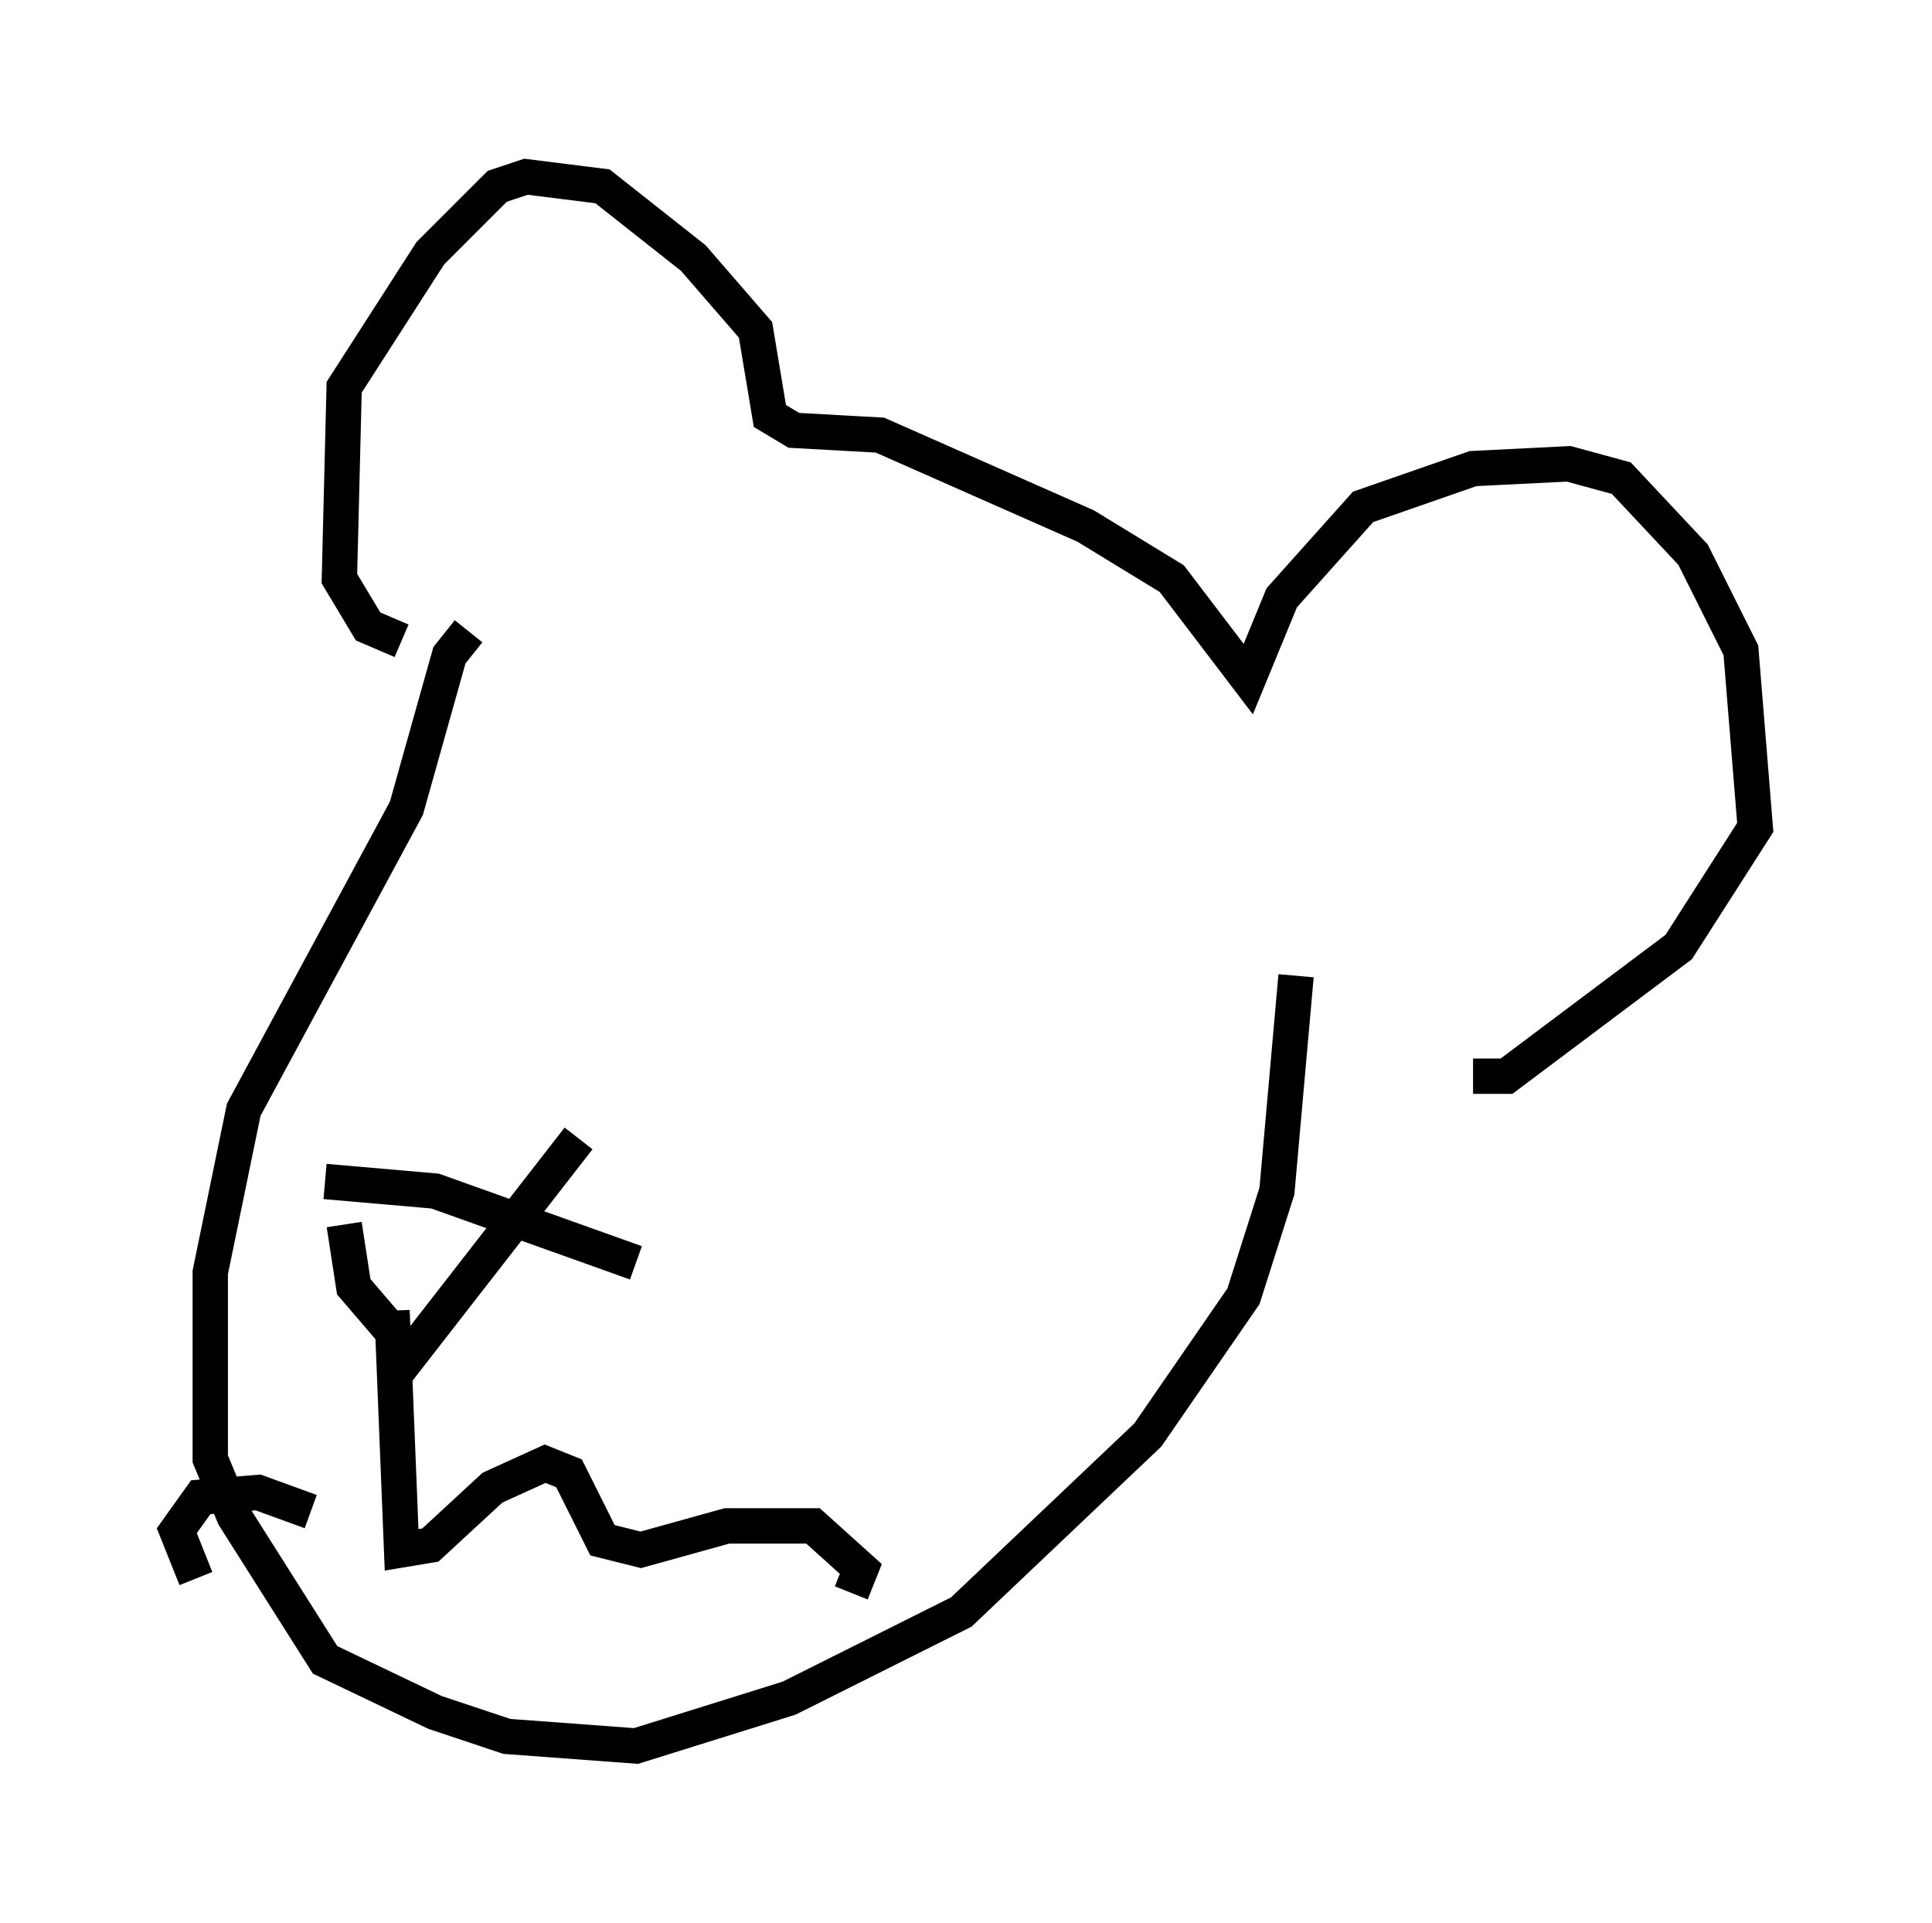 <?xml version="1.0" encoding="utf-8" ?>
<svg baseProfile="full" height="54.384" version="1.1" width="54.654" xmlns="http://www.w3.org/2000/svg" xmlns:ev="http://www.w3.org/2001/xml-events" xmlns:xlink="http://www.w3.org/1999/xlink"><defs /><rect fill="white" height="54.384" width="54.654" x="0" y="0" /><path d="M13.119, 17.99 m-1.759, 0.135 l-0.947, -0.406 -0.812, -1.353 l0.135, -5.413 2.436, -3.789 l1.894, -1.894 0.812, -0.271 l2.165, 0.271 2.571, 2.03 l1.759, 2.03 0.406, 2.436 l0.677, 0.406 2.436, 0.135 l5.819, 2.571 2.436, 1.488 l2.165, 2.842 0.947, -2.3 l2.3, -2.571 3.112, -1.083 l2.706, -0.135 1.488, 0.406 l2.03, 2.165 1.353, 2.706 l0.406, 5.007 -2.165, 3.383 l-4.871, 3.654 -0.947, 0.0 m-28.416, -12.584 l-0.541, 0.677 -1.218, 4.33 l-4.601, 8.525 -0.947, 4.601 l0.0, 5.277 0.677, 1.624 l2.571, 4.059 3.112, 1.488 l2.03, 0.677 3.654, 0.271 l4.33, -1.353 4.871, -2.436 l5.277, -5.007 2.706, -3.924 l0.947, -2.977 0.541, -6.089 m-27.469, 5.819 l3.112, 0.271 5.683, 2.03 m-8.254, -1.083 l0.271, 1.759 1.624, 1.894 l4.736, -6.089 m-5.277, 4.871 l0.271, 6.766 0.812, -0.135 l1.759, -1.624 1.488, -0.677 l0.677, 0.271 0.947, 1.894 l1.083, 0.271 2.436, -0.677 l2.436, 0.0 1.353, 1.218 l-0.271, 0.677 m-15.291, -2.3 l-1.488, -0.541 -1.624, 0.135 l-0.677, 0.947 0.541, 1.353 " fill="none" stroke="black" stroke-width="1" /></svg>